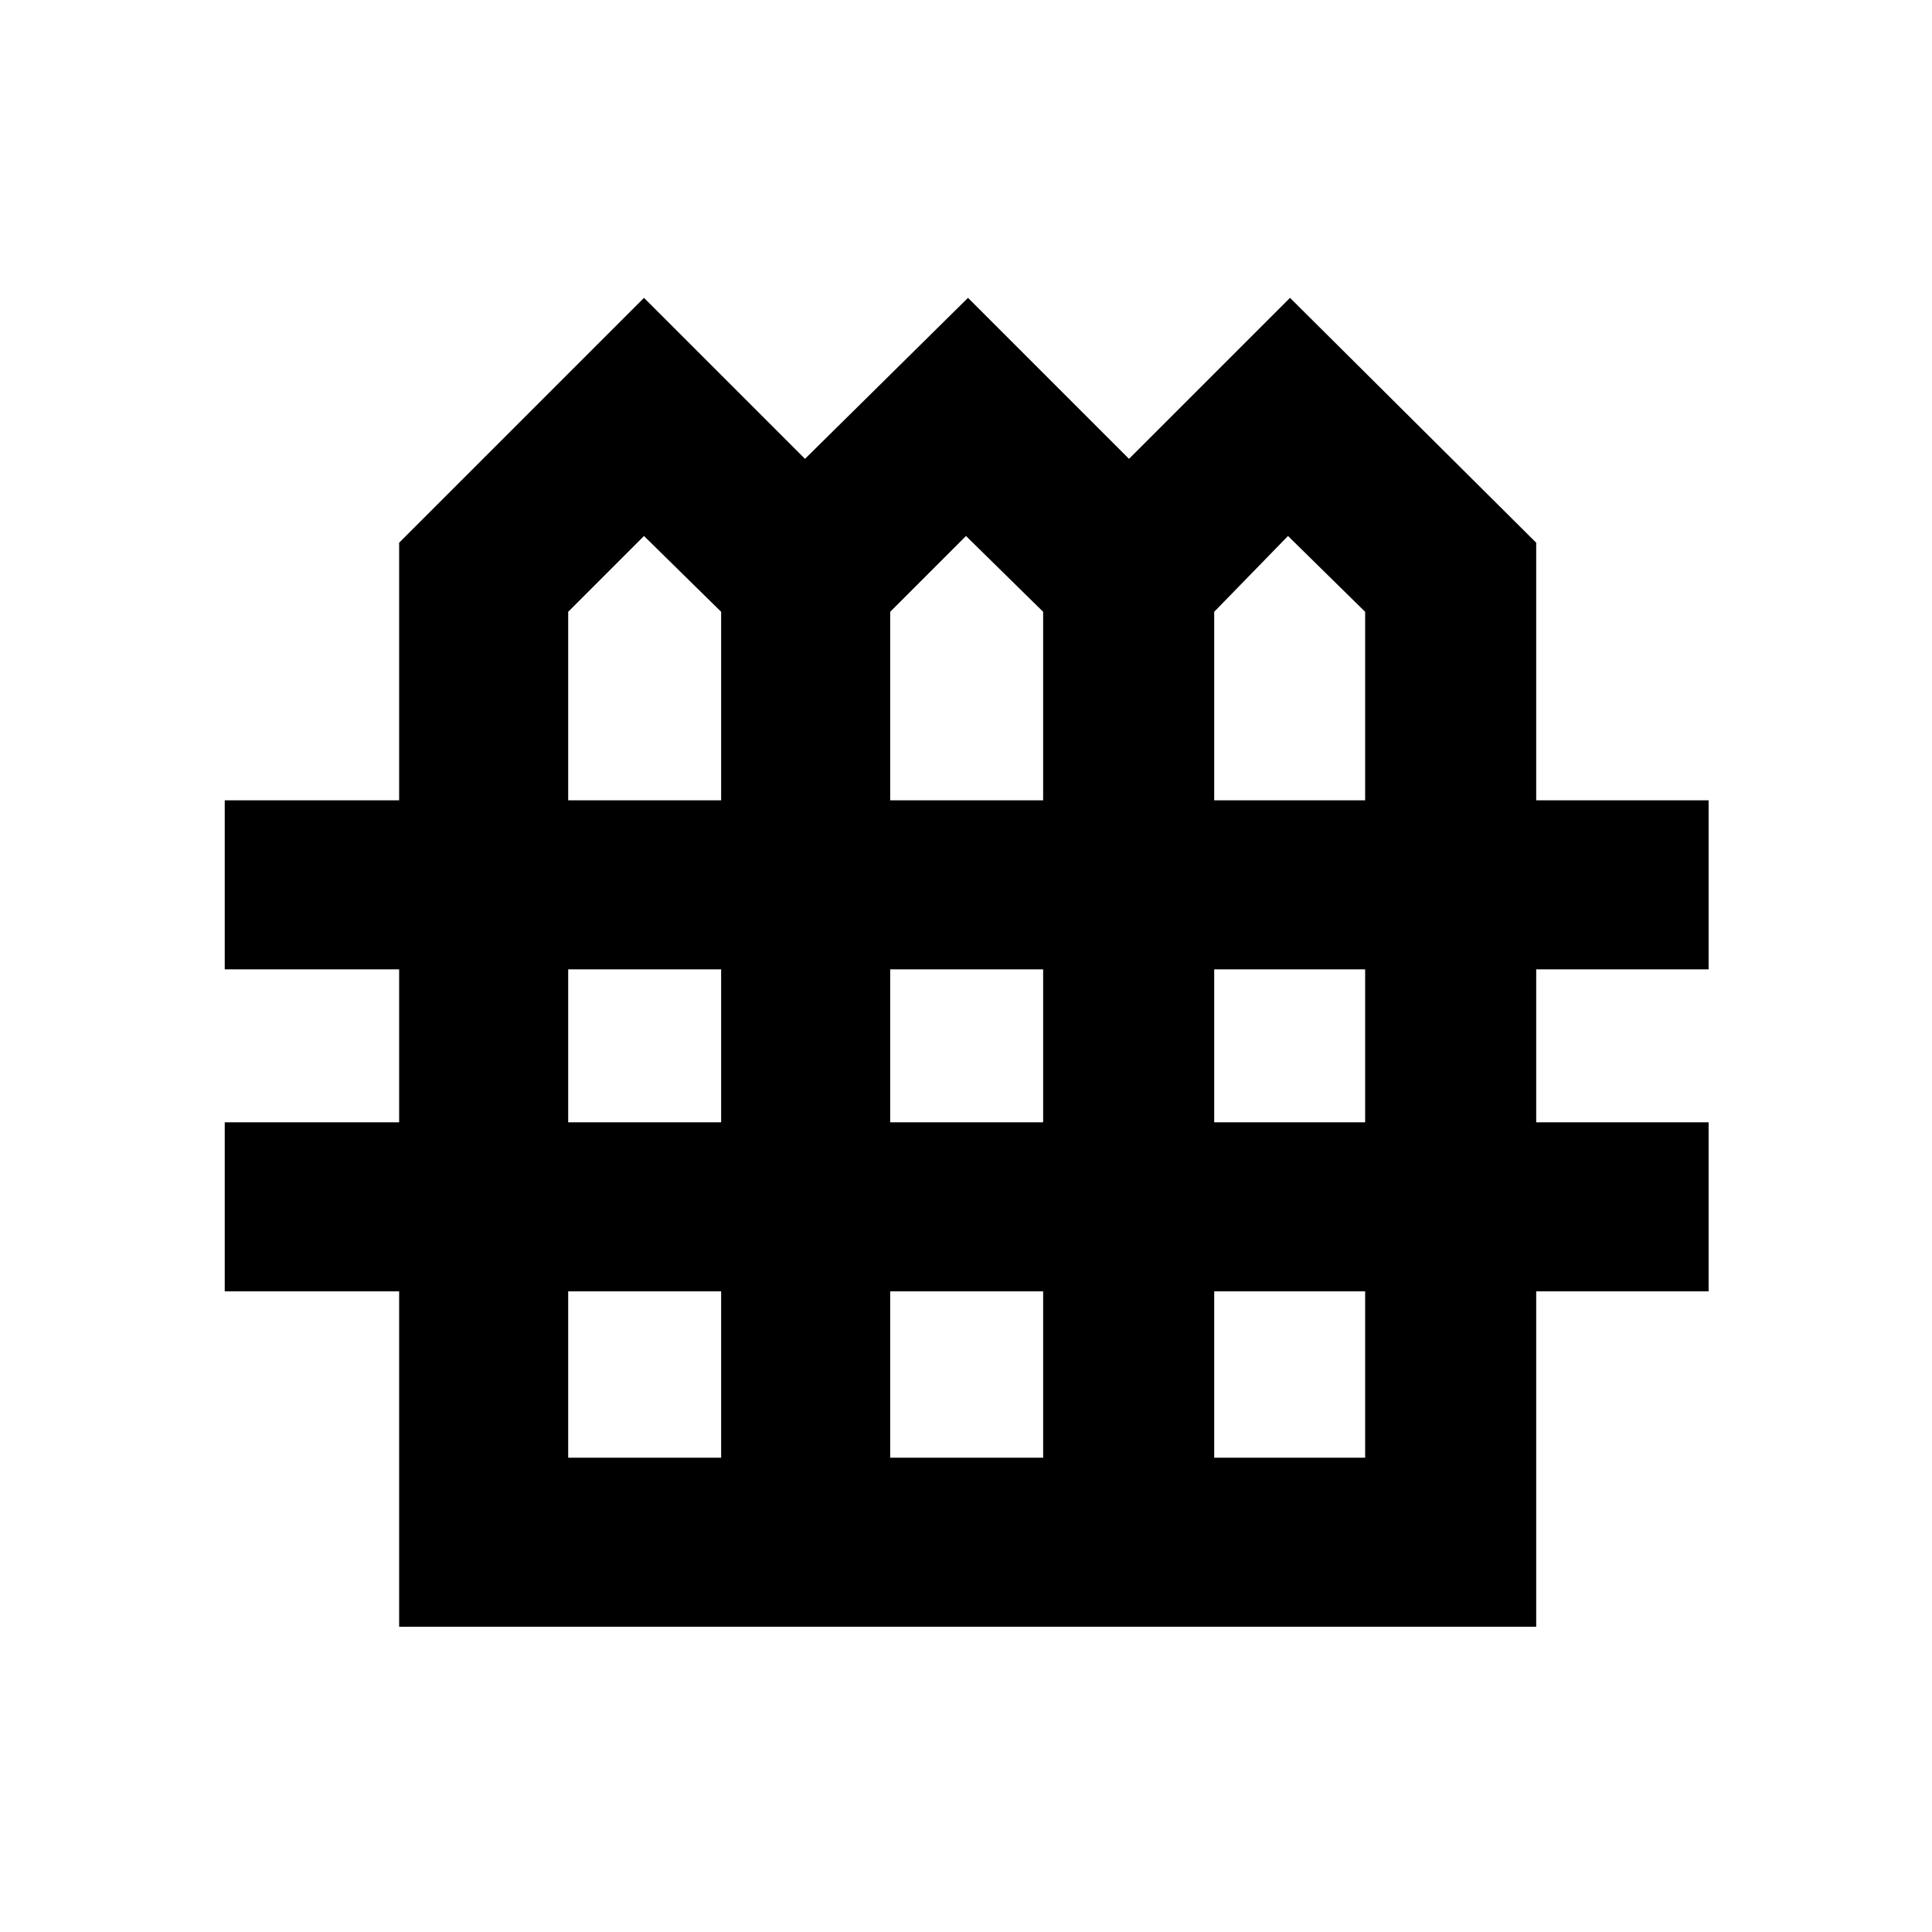 <svg xmlns="http://www.w3.org/2000/svg" height="40" viewBox="0 -960 960 960" width="40"><path d="M198.33-151.67v-166.66h-86.66v-84h86.66v-76h-86.66v-84h86.66v-128L320-812l80 80 81-80 80 80 80-80 122.33 121.67v128H849v84h-85.67v76H849v84h-85.67v166.66h-565Zm84-410.66h76V-656L320-693.67 282.33-656v93.67Zm160 0h76V-656L480-693.67 442.33-656v93.67Zm161 0h75V-656L640-693.67 603.33-656v93.67Zm-321 160h76v-76h-76v76Zm160 0h76v-76h-76v76Zm161 0h75v-76h-75v76Zm-321 166.66h76v-82.66h-76v82.66Zm160 0h76v-82.66h-76v82.66Zm161 0h75v-82.66h-75v82.66Z"/></svg>